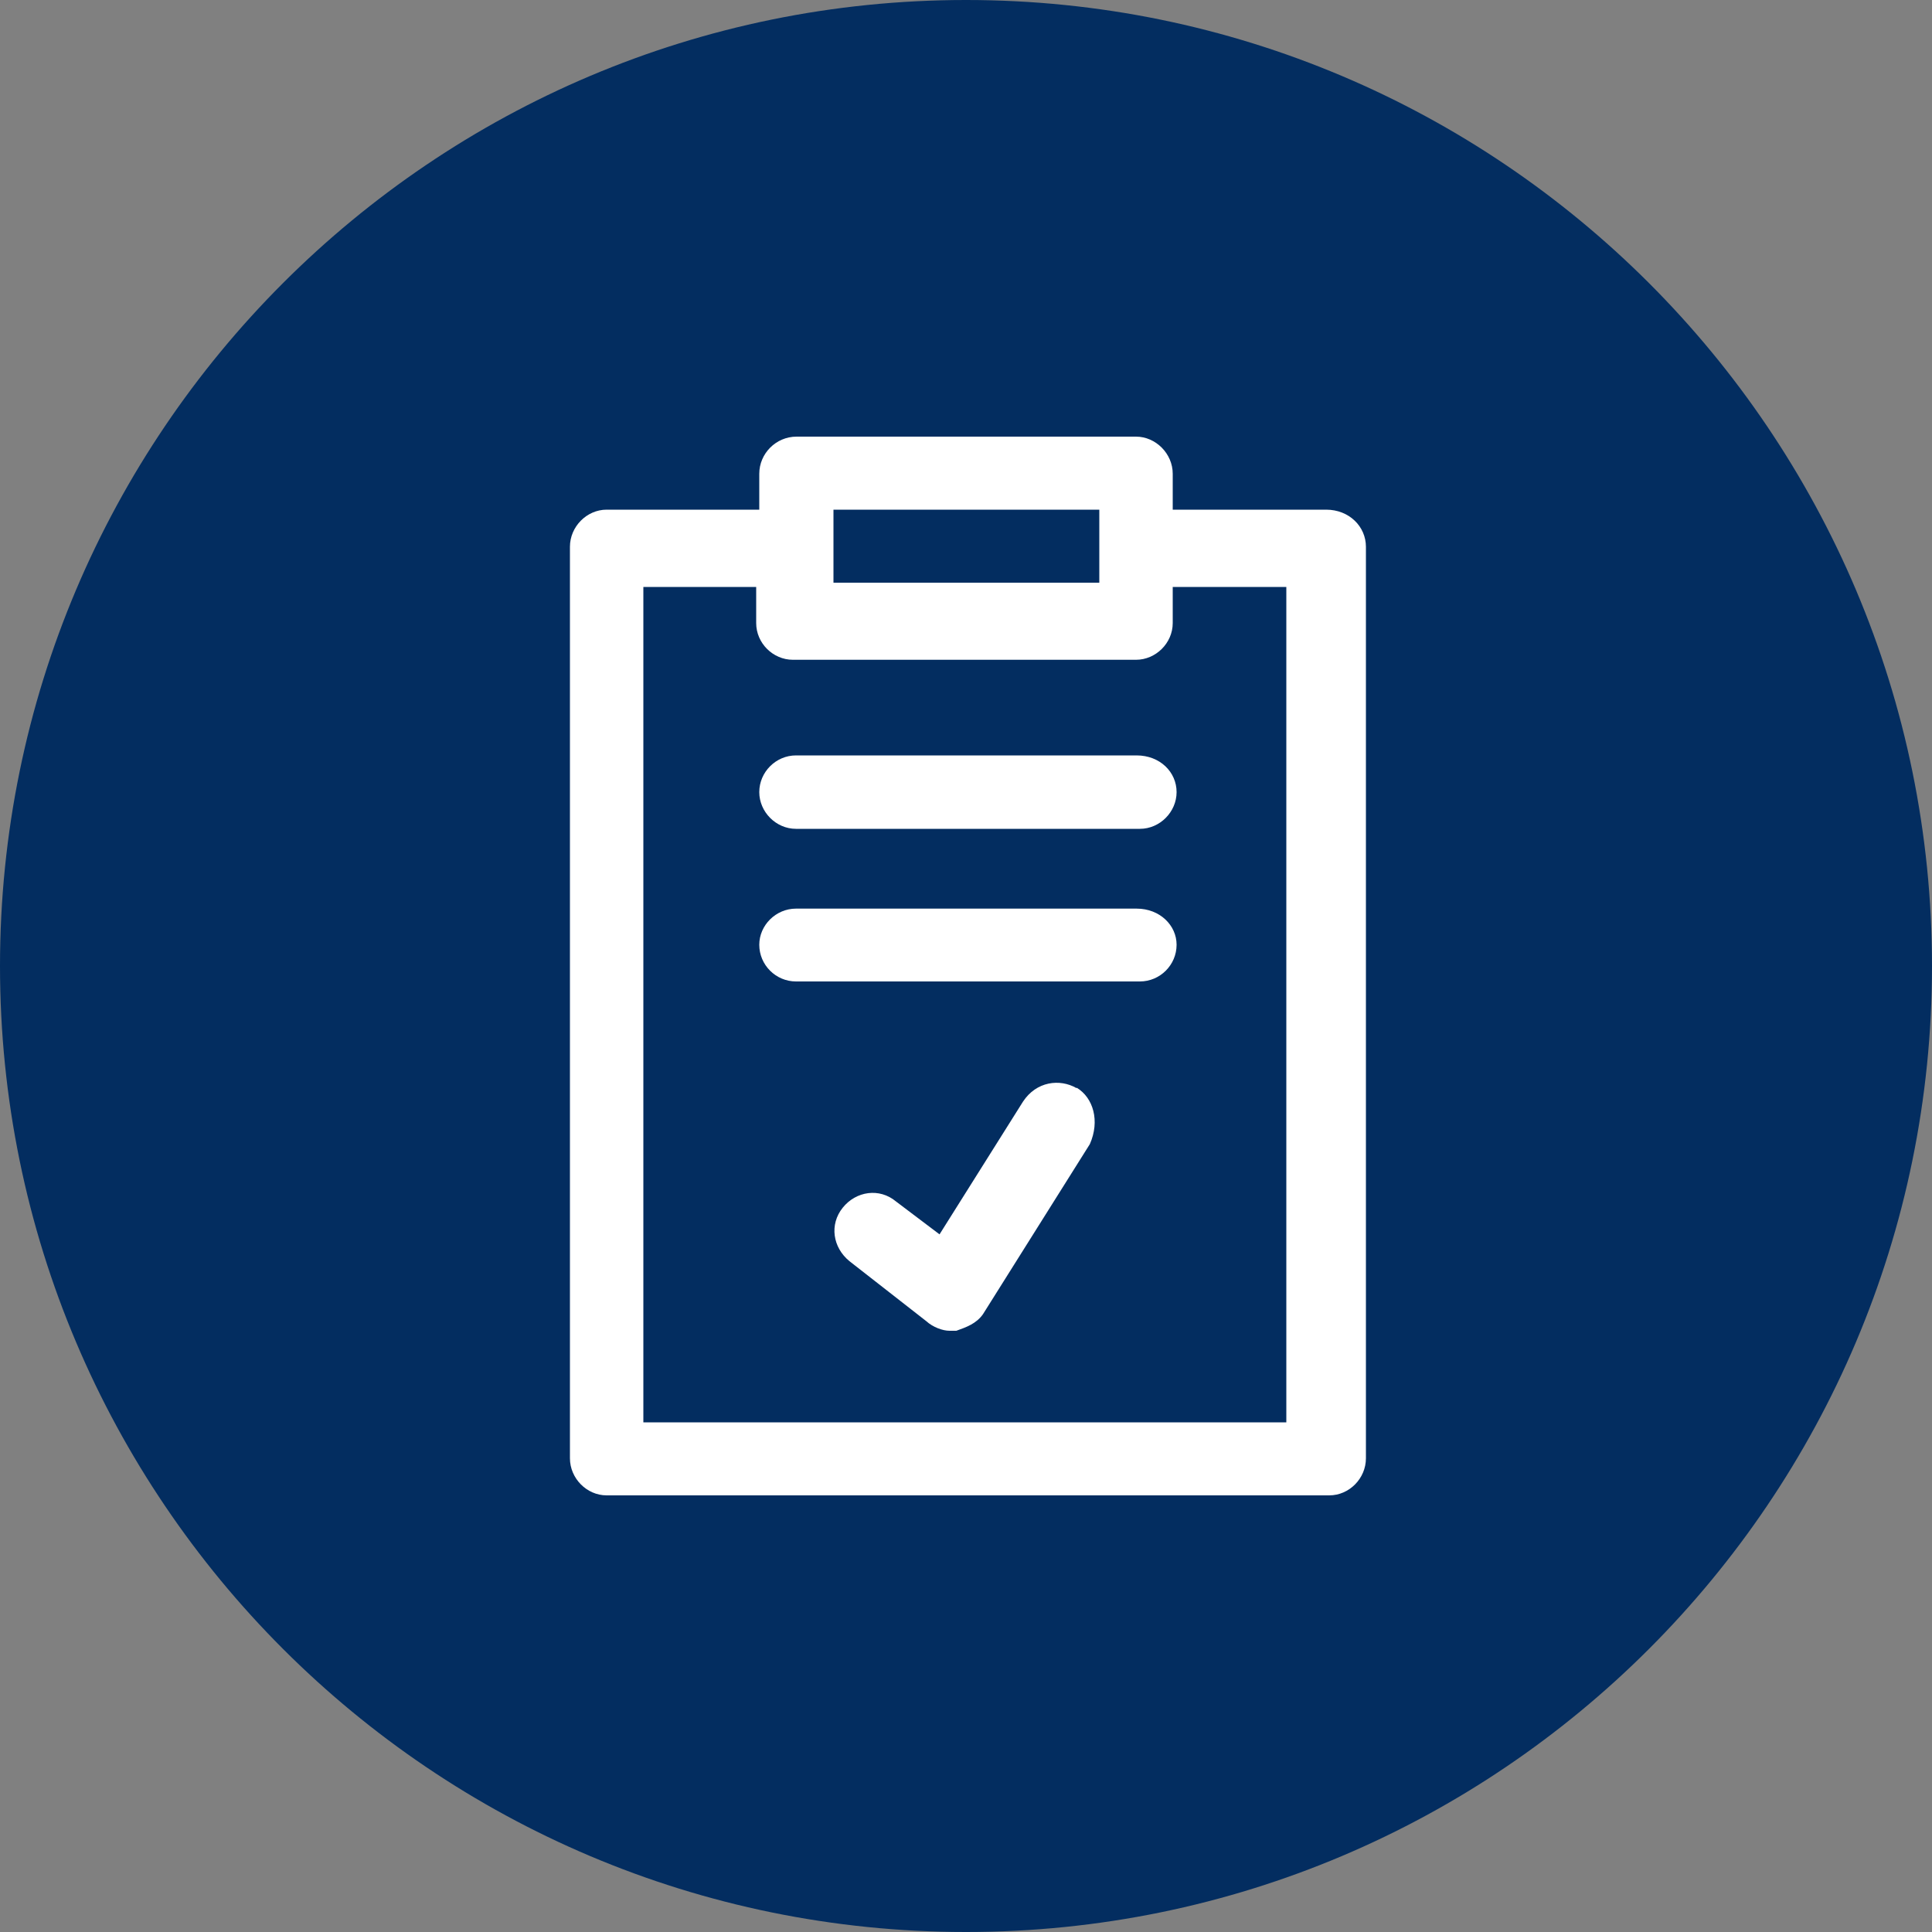 <svg xmlns="http://www.w3.org/2000/svg" xmlns:lucid="lucid" width="100" height="100"><rect width="100%" height="100%" fill="#808080" stroke="none"/><g lucid:page-tab-id="0_0" stroke="#000" stroke-opacity="0" stroke-width="2.34"><path d="M50 0C22.4 0 0 22.4 0 50s22.4 50 50 50 50-22.4 50-50S77.6 0 50 0z" fill="#032d60"/><path d="M68.64 26.38H60.7v-1.86c0-1.04-.88-1.92-1.9-1.92H41.23c-1.07 0-1.93.88-1.93 1.92v1.86h-7.9c-1.03 0-1.9.88-1.9 1.92v47.18c0 1.04.87 1.92 1.9 1.92h37.4c1.04 0 1.9-.88 1.9-1.92V28.3c0-1.04-.86-1.92-2.06-1.92zm-1.9 47.24H33.3V30.38h5.84v1.87c0 1.04.87 1.9 1.9 1.9H58.8c1.02 0 1.9-.86 1.9-1.9v-1.87h5.88v43.24zm-23.6-47.24H56.9v3.78H43.14v-3.78z" fill="#fff"/><path d="M55.72 56.32c-.87-.5-2.08-.35-2.77.7l-4.32 6.87-2.25-1.7c-.86-.72-2.07-.54-2.76.32-.7.87-.52 2.06.35 2.77l3.97 3.1c.35.32.86.5 1.2.5h.36c.5-.18 1.03-.36 1.38-.86l5.53-8.8c.53-1.2.18-2.4-.68-2.92zm3.1-17.22H41.2c-1.04 0-1.9.86-1.9 1.9 0 1.02.86 1.9 1.9 1.9H59c1.04 0 1.9-.88 1.9-1.9 0-1.04-.86-1.9-2.07-1.9zm0 7.93H41.2c-1.04 0-1.9.86-1.9 1.87 0 1.05.86 1.9 1.9 1.9H59c1.04 0 1.9-.85 1.9-1.9 0-1-.86-1.87-2.07-1.87z" fill="#fff"/></g></svg>